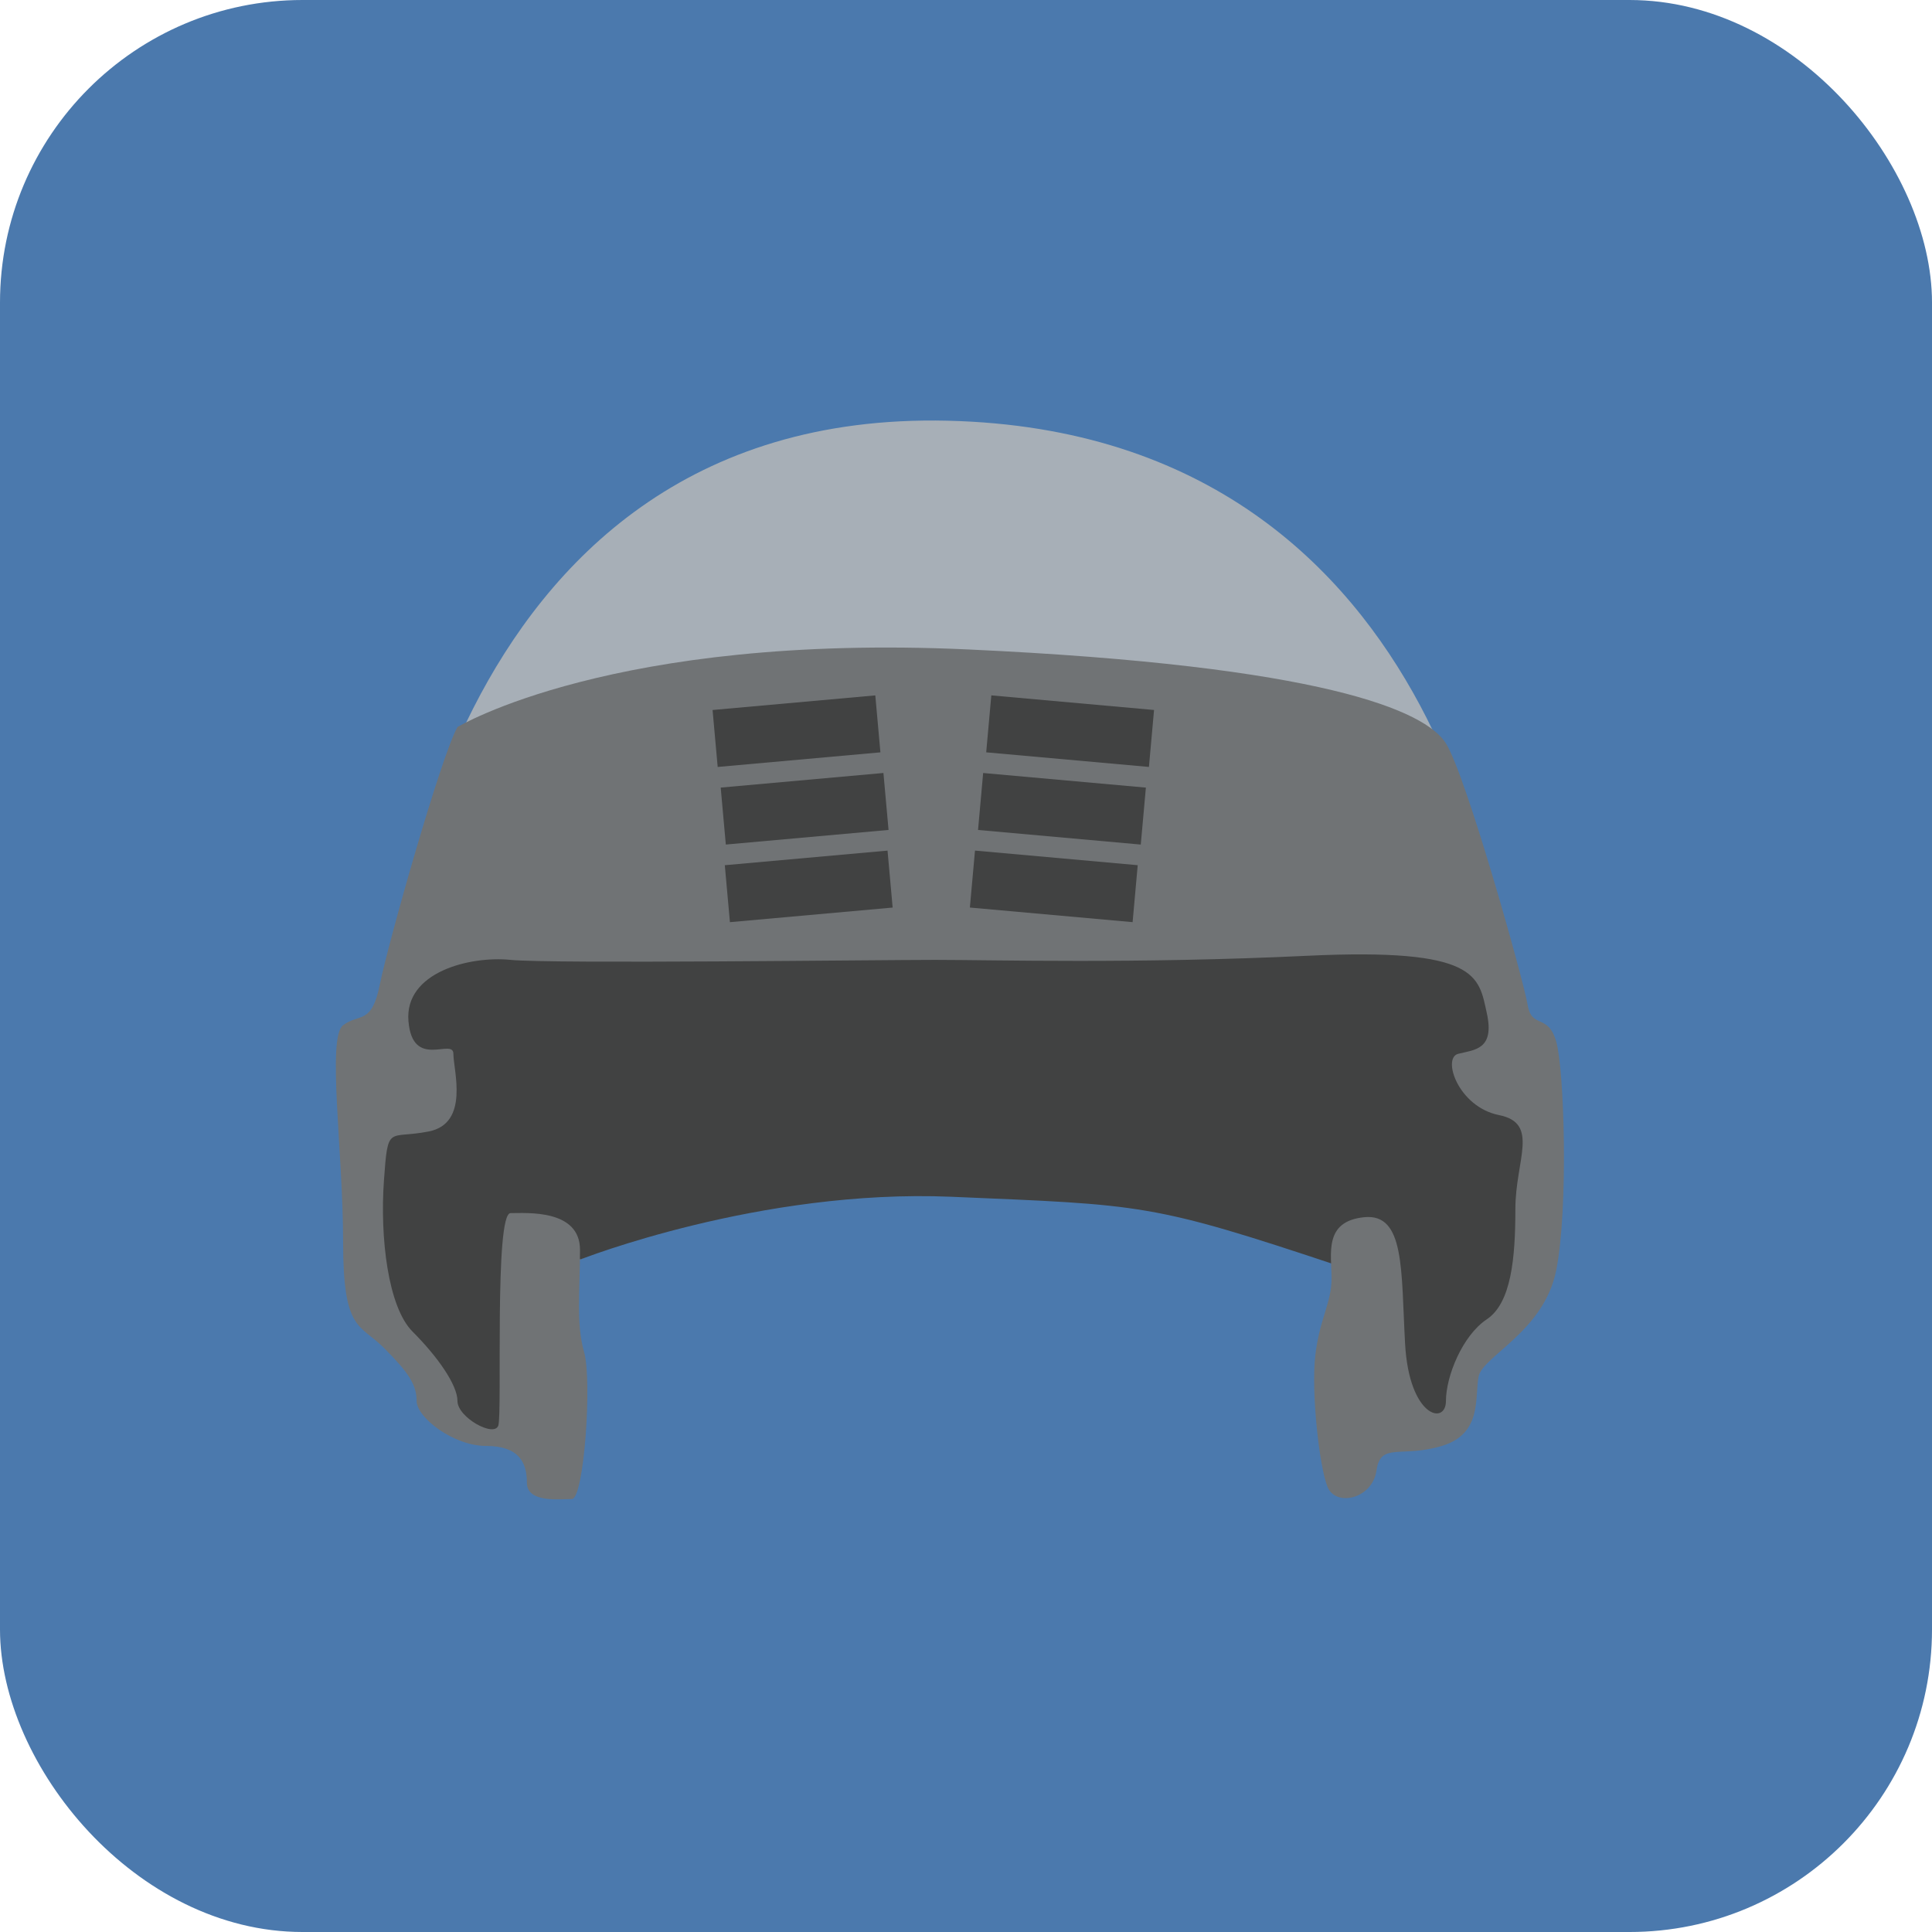 <svg id="Layer_1" data-name="Layer 1" xmlns="http://www.w3.org/2000/svg" viewBox="0 0 473 473">
  <defs>
    <style>
      .cls-1 {
        fill: #4b79ad;
      }

      .cls-2 {
        fill: #a7afb7;
      }

      .cls-3 {
        fill: #414242;
      }

      .cls-4 {
        fill: #707375;
      }
    </style>
  </defs>
  <title>helmet</title>
  <rect class="cls-1" width="473" height="473" rx="74.07" ry="74.07"/>
  <g>
    <path class="cls-2" d="M109,260s10-146,137-143S382,254,382,254s6,4,5,16,11,54,2,59-15,9-15,12,4,21-6,23-18-14-19-9-1,25-4,21-6-21-6-31,9-15,3-21-34-19-86-20-100,16-106,22,2,14,2,25,6,17,0,18-5,6-5,3-2-6-7-7-18-3-18-8,2-9-5-13-14-3-14-19-6-51,0-58Z" transform="translate(-14 -14)"/>
    <path class="cls-3" d="M166,241s-53.92-3.15-59,23.92-5,63.62,7,80.35S127,367,140,365s4-32,7-41,9-1.62,9-1.62S200,305,247,307s48.66,1.55,95,17c0,0,17.6,40.12,21.8,40.06S371,352,373,348s17-17,18-25,4-35,0-44-10-36-26-41S166,241,166,241Z" transform="translate(-14 -14)"/>
    <path class="cls-4" d="M126,192s38-23,125-19,112,15,117,23,19,58,20,64,5,2,7,9,3,41,0,56-18,21-19,26,1,14-9,17-15-1-16,6-10,9-12,4-4-23-3-32,4-13,4-19-2-14,8-15,9,13,10,31,10,20,10,14,4-16,10-20,7-15,7-27,6-21-4-23-14-14-10-15,9-1,7-10-2-16-44-14-77,1-91,1-94,1-104,0-26,3-25,15,11,4,11,8,4,17-6,19-10-2-11,12,1,31,7,37,11,13,11,17,9,9,10,6-1-52,3-52,17-1,17,9-1,18,1,25,0,36-3,36-11,1-11-4-2-9-10-9-17-7-17-11-2-7-8-13-10-4-10-26-4-50,0-53,7,0,9-10S122,199,126,192Z" transform="translate(-14 -14)"/>
    <rect class="cls-3" x="189" y="186" width="40" height="14" transform="translate(-30.42 5.47) rotate(-5.13)"/>
    <rect class="cls-3" x="191" y="205" width="40" height="14" transform="translate(-32.12 5.72) rotate(-5.13)"/>
    <rect class="cls-3" x="192" y="224" width="40" height="14" transform="translate(-33.81 5.89) rotate(-5.13)"/>
    <rect class="cls-3" x="256" y="186" width="40" height="14" transform="translate(519.63 395.91) rotate(-174.87)"/>
    <rect class="cls-3" x="254" y="205" width="40" height="14" transform="translate(513.94 433.66) rotate(-174.87)"/>
    <rect class="cls-3" x="252" y="224" width="40" height="14" transform="translate(508.25 471.4) rotate(-174.87)"/>
  </g>
</svg>
